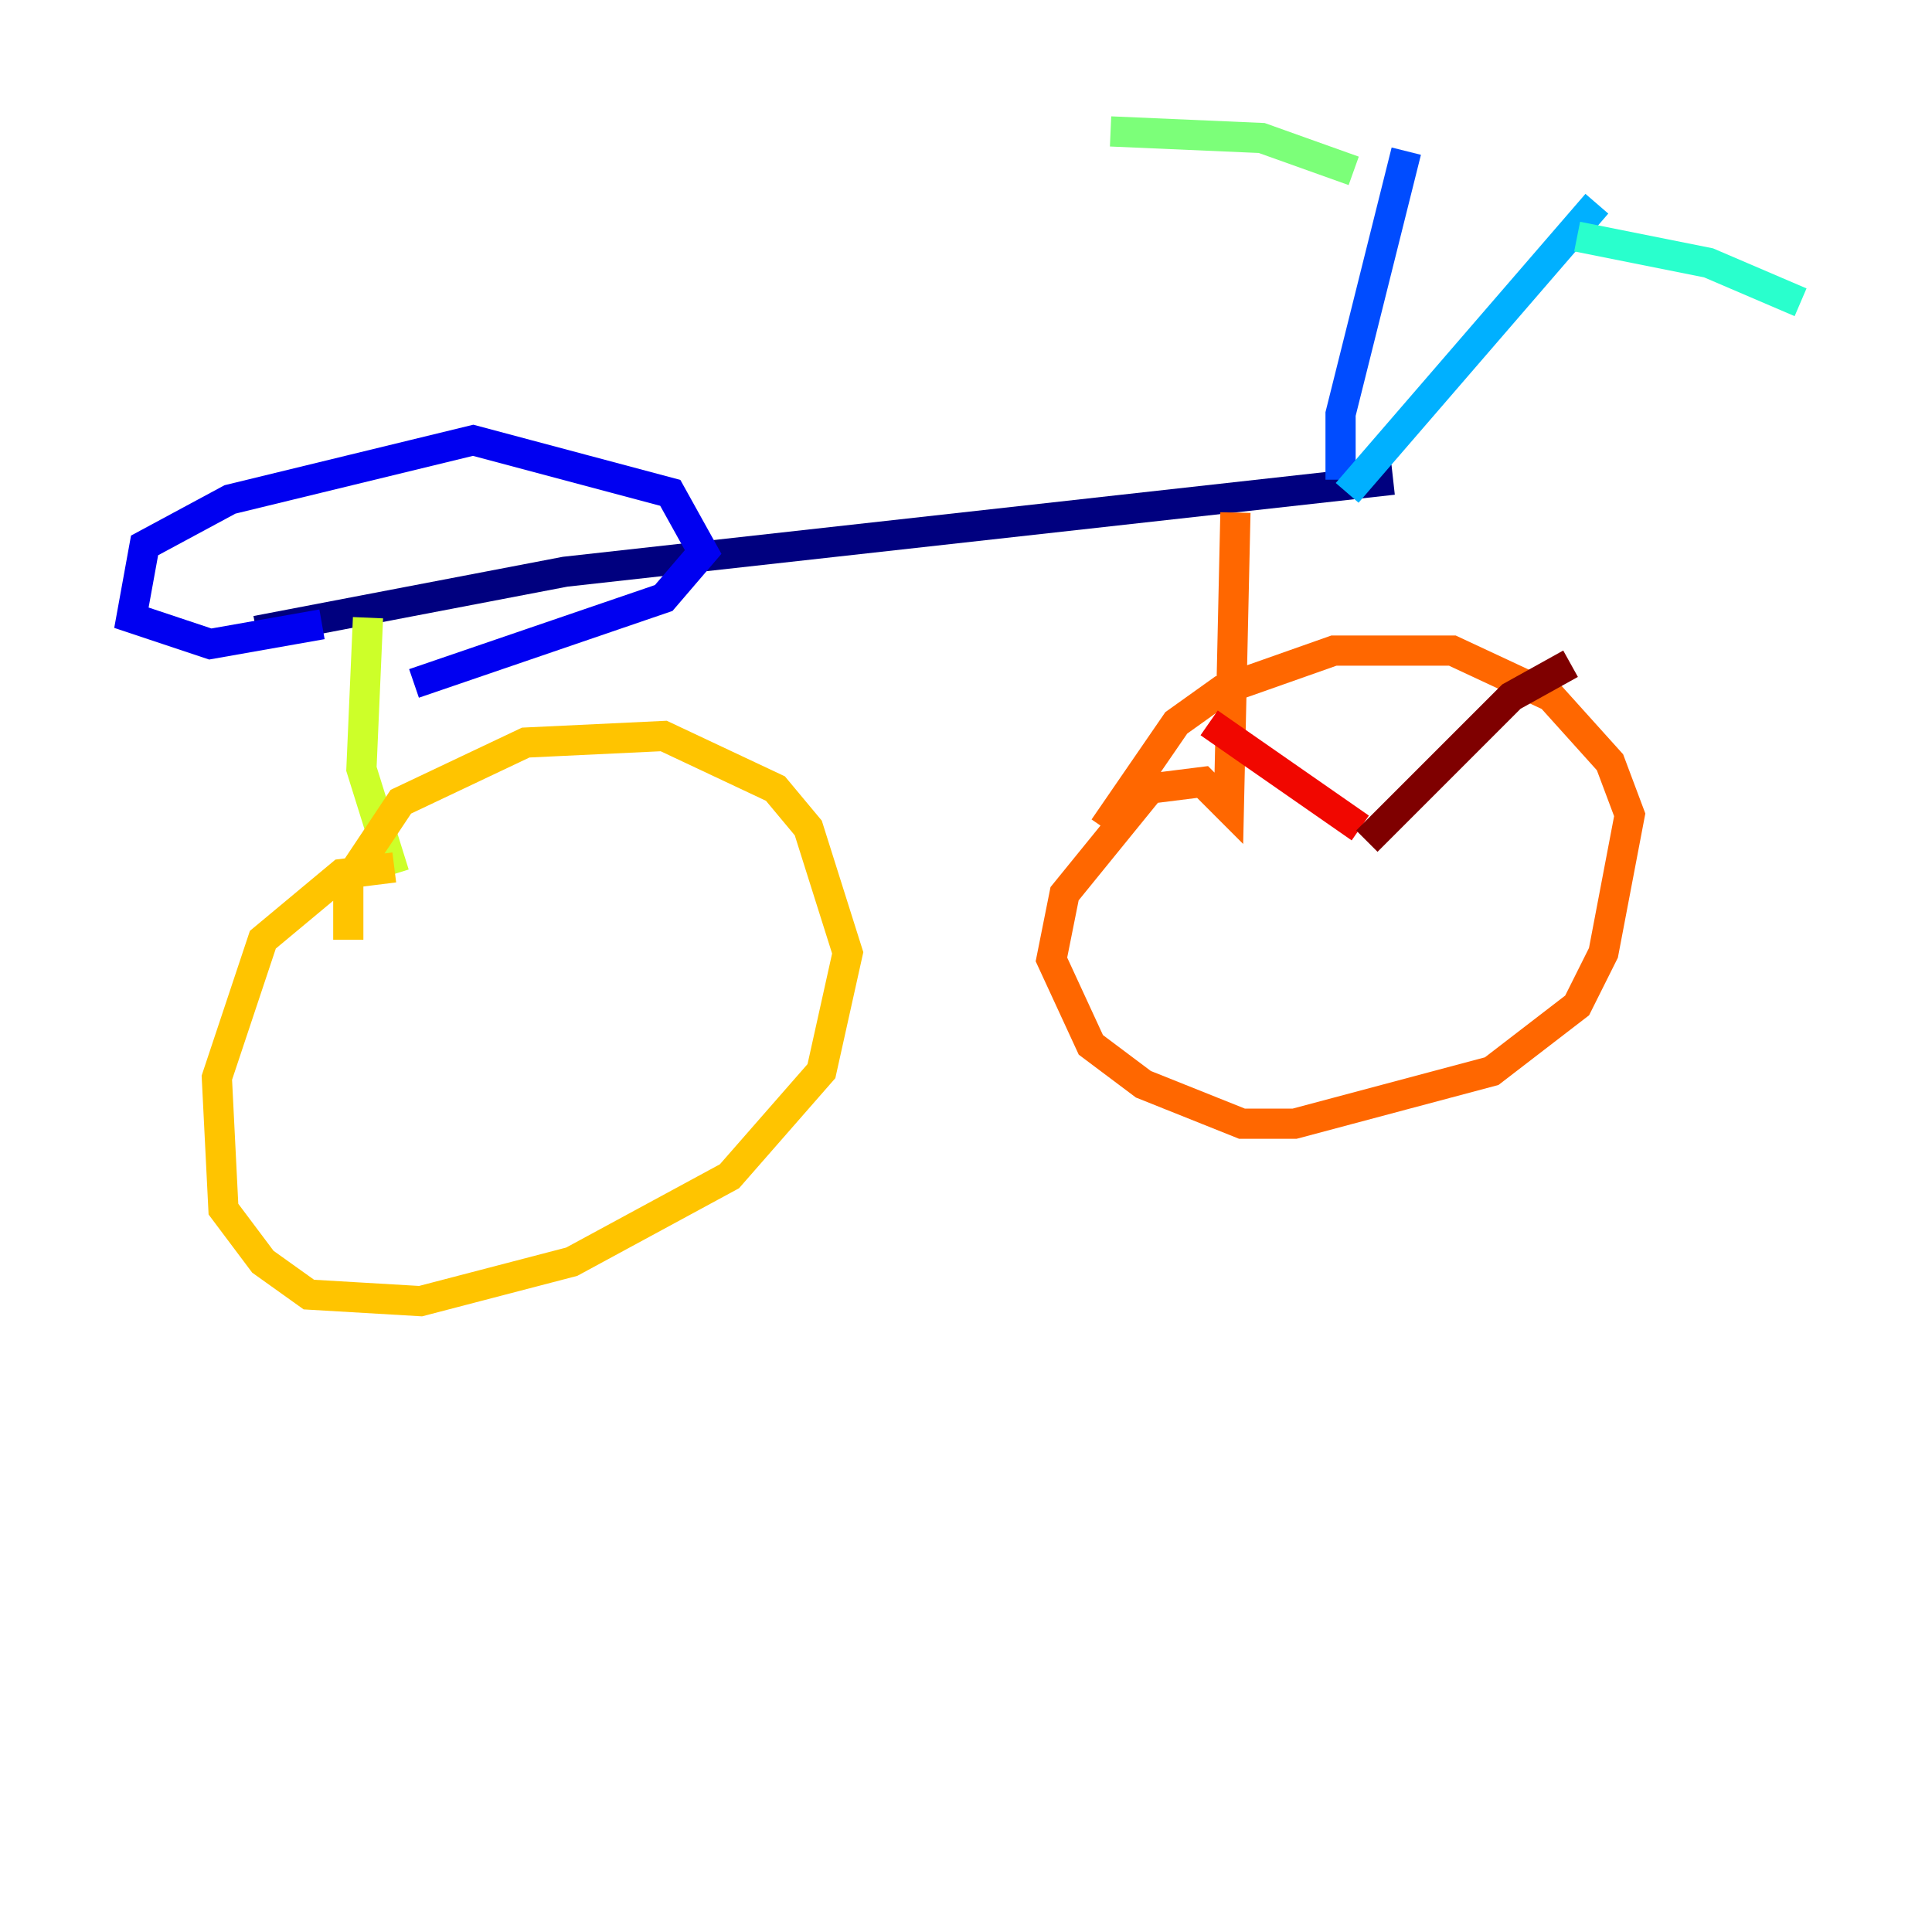 <?xml version="1.0" encoding="utf-8" ?>
<svg baseProfile="tiny" height="128" version="1.2" viewBox="0,0,128,128" width="128" xmlns="http://www.w3.org/2000/svg" xmlns:ev="http://www.w3.org/2001/xml-events" xmlns:xlink="http://www.w3.org/1999/xlink"><defs /><polyline fill="none" points="16.98,41.796 37.442,37.878 92.299,31.782" stroke="#00007f" stroke-width="2" /><polyline fill="none" points="21.333,41.361 13.932,42.667 8.707,40.925 9.578,36.136 15.238,33.088 31.347,29.17 44.408,32.653 46.585,36.571 43.973,39.619 27.429,45.279" stroke="#0000f1" stroke-width="2" /><polyline fill="none" points="88.816,31.782 88.816,27.429 93.17,10.014" stroke="#004cff" stroke-width="2" /><polyline fill="none" points="89.252,32.653 105.796,13.497" stroke="#00b0ff" stroke-width="2" /><polyline fill="none" points="104.49,15.674 113.197,17.415 119.293,20.027" stroke="#29ffcd" stroke-width="2" /><polyline fill="none" points="89.687,11.32 83.592,9.143 73.578,8.707" stroke="#7cff79" stroke-width="2" /><polyline fill="none" points="24.381,40.925 23.946,50.939 26.122,57.905" stroke="#cdff29" stroke-width="2" /><polyline fill="none" points="26.122,57.469 22.64,57.905 17.415,62.258 14.367,71.401 14.803,80.109 17.415,83.592 20.463,85.769 27.864,86.204 37.878,83.592 48.327,77.932 54.422,70.966 56.163,63.129 53.551,54.857 51.374,52.245 43.973,48.762 34.83,49.197 26.558,53.116 23.075,58.34 23.075,62.258" stroke="#ffc400" stroke-width="2" /><polyline fill="none" points="81.85,33.959 81.415,53.551 79.674,51.809 76.191,52.245 70.531,59.211 69.66,63.565 72.272,69.225 75.755,71.837 82.286,74.449 85.769,74.449 98.83,70.966 104.49,66.612 106.231,63.129 107.973,53.986 106.667,50.503 102.748,46.15 96.218,43.102 88.381,43.102 80.98,45.714 77.932,47.891 73.143,54.857" stroke="#ff6700" stroke-width="2" /><polyline fill="none" points="80.109,47.891 90.122,54.857" stroke="#f10700" stroke-width="2" /><polyline fill="none" points="90.558,55.728 100.136,46.15 104.054,43.973" stroke="#7f0000" stroke-width="2" /></svg>